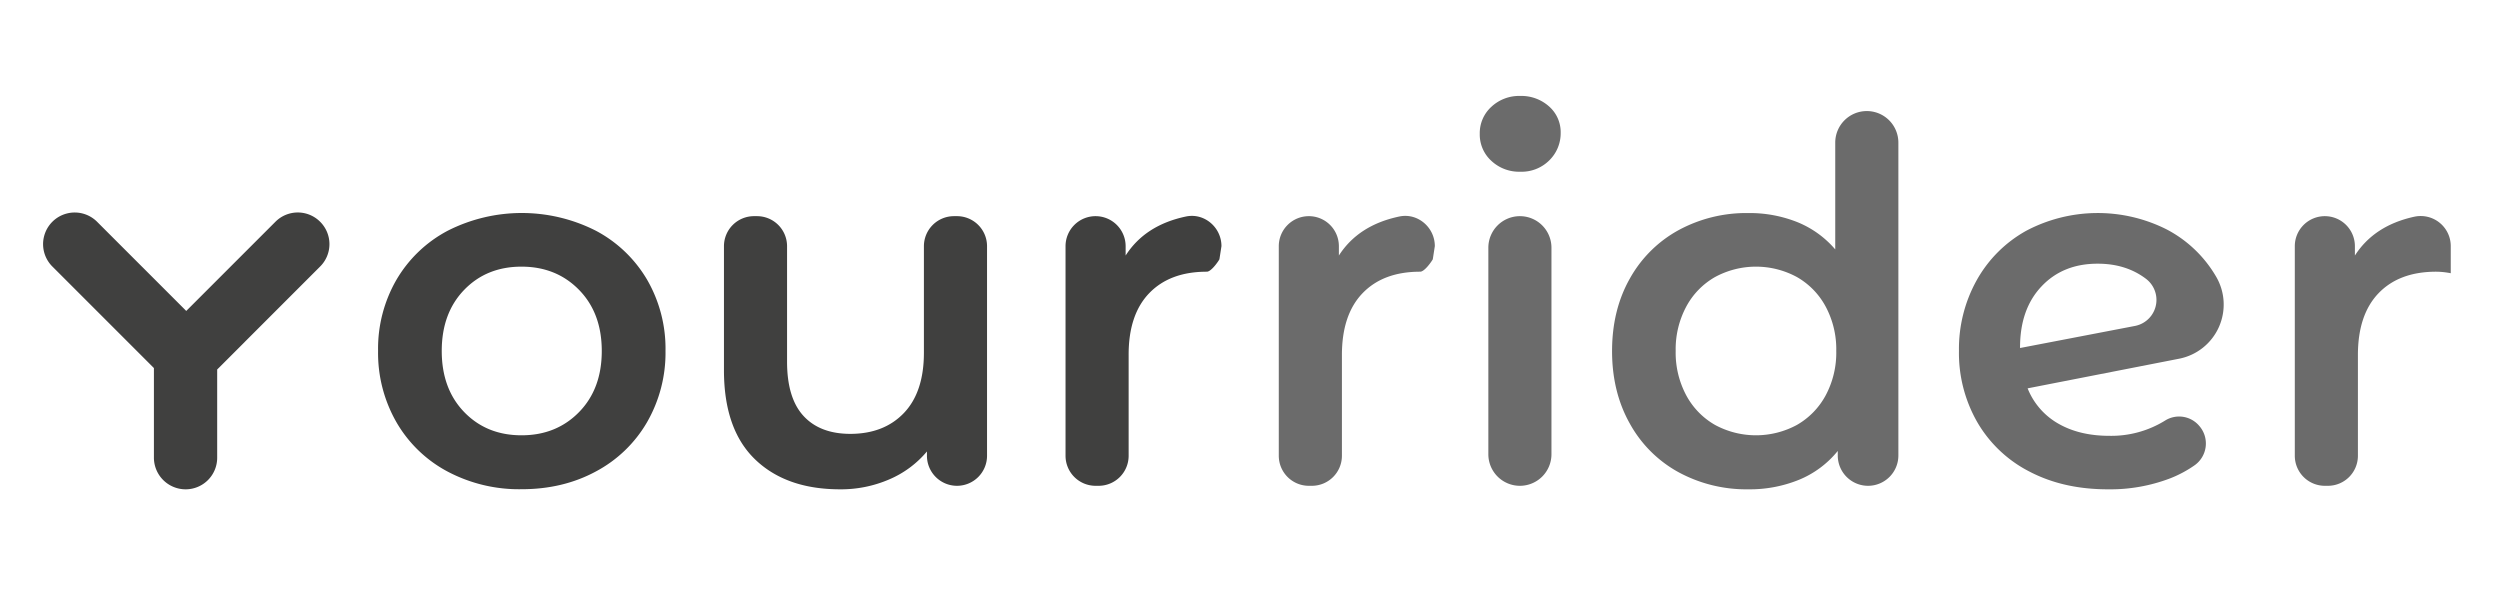 <svg xmlns="http://www.w3.org/2000/svg" viewBox="0 0 1030 250"><defs><style>.cls-1{fill:#40403f;}.cls-2{fill:#6b6b6b;}</style></defs><g id="Artwork"><path class="cls-1" d="M184.48,194.32A53,53,0,0,1,163.36,174a57.31,57.31,0,0,1-7.59-29.44,56.73,56.73,0,0,1,7.59-29.33,53.24,53.24,0,0,1,21.12-20.18,67.43,67.43,0,0,1,61,0,53.37,53.37,0,0,1,21.12,20.18,56.73,56.73,0,0,1,7.59,29.33A57.31,57.31,0,0,1,266.55,174a53.14,53.14,0,0,1-21.12,20.28q-13.52,7.29-30.58,7.28A62.92,62.92,0,0,1,184.48,194.32Zm54.09-24.54q9.36-9.57,9.36-25.18t-9.36-25.17q-9.36-9.57-23.72-9.57t-23.61,9.57Q182,129,182,144.6t9.26,25.18q9.25,9.56,23.61,9.56T238.57,169.78Z"/><path class="cls-1" d="M406.66,101.43v86.34a12.38,12.38,0,0,1-12.38,12.38h0a12.38,12.38,0,0,1-12.38-12.38V186a41.35,41.35,0,0,1-15.6,11.54,50.11,50.11,0,0,1-20.18,4.06q-22.26,0-35.06-12.37T298.27,152.5V101.43a12.37,12.37,0,0,1,12.38-12.37h1.25a12.37,12.37,0,0,1,12.37,12.37V149q0,15,6.77,22.36t19.24,7.39q13.94,0,22.16-8.63t8.21-24.87V101.43A12.38,12.38,0,0,1,393,89.06h1.25A12.37,12.37,0,0,1,406.66,101.43Z"/><path class="cls-2" d="M576.53,89.2c7.56-1.59,14.62,4.48,14.62,12.2l-.84,5.43c-.55,1-3.4,5.11-5.2,5.11q-15.18,0-23.71,8.84t-8.53,25.49v41.5a12.38,12.38,0,0,1-12.38,12.38h-1.25a12.38,12.38,0,0,1-12.38-12.38V101.43a12.38,12.38,0,0,1,12.38-12.37h0a12.37,12.37,0,0,1,12.38,12.37v3.85Q559.67,92.74,576.53,89.2Z"/><path class="cls-1" d="M488.62,89.2c7.56-1.59,14.62,4.48,14.62,12.2l-.84,5.43c-.54,1-3.39,5.11-5.19,5.11q-15.19,0-23.72,8.84T465,146.27v41.5a12.37,12.37,0,0,1-12.37,12.38h-1.25A12.38,12.38,0,0,1,439,187.77V101.43a12.37,12.37,0,0,1,12.38-12.37h0a12.38,12.38,0,0,1,12.38,12.37v3.85Q471.78,92.74,488.62,89.2Z"/><path class="cls-2" d="M614.45,66.28a14.63,14.63,0,0,1-4.79-11.14A14.63,14.63,0,0,1,614.45,44a16.71,16.71,0,0,1,11.86-4.47,17.12,17.12,0,0,1,12.19,4.58A14.1,14.1,0,0,1,643,54.68a15.65,15.65,0,0,1-4.68,11.38,16.17,16.17,0,0,1-12,4.69A16.71,16.71,0,0,1,614.45,66.28ZM626.2,89.06h0a13,13,0,0,1,13,13v85.09a13,13,0,0,1-13,13h0a13,13,0,0,1-13-13V102.06A13,13,0,0,1,626.2,89.06Z"/><path class="cls-2" d="M782.13,58.78V187.67a12.49,12.49,0,0,1-12.49,12.48h0a12.48,12.48,0,0,1-12.48-12.48v-1.88a40.12,40.12,0,0,1-15.92,11.86,53.82,53.82,0,0,1-20.9,3.95,58.63,58.63,0,0,1-28.82-7.07,50.74,50.74,0,0,1-20.07-20.08q-7.29-13-7.28-29.85t7.28-29.75a51,51,0,0,1,20.07-20,58.52,58.52,0,0,1,28.82-7.07,53,53,0,0,1,20.18,3.74,40.58,40.58,0,0,1,15.6,11.24v-44a13,13,0,0,1,13-13h0A13,13,0,0,1,782.13,58.78Zm-41.82,116.3a30.87,30.87,0,0,0,11.86-12.17,37.26,37.26,0,0,0,4.37-18.31,37.22,37.22,0,0,0-4.37-18.3,30.74,30.74,0,0,0-11.86-12.17,35.38,35.38,0,0,0-33.7,0,30.68,30.68,0,0,0-11.86,12.17,37.22,37.22,0,0,0-4.37,18.3,37.26,37.26,0,0,0,4.37,18.31,30.81,30.81,0,0,0,11.86,12.17,35.45,35.45,0,0,0,33.7,0Z"/><path class="cls-2" d="M906.12,175.5h0a11,11,0,0,1-1.88,16.15,48.19,48.19,0,0,1-10,5.38,69.11,69.11,0,0,1-25.79,4.57q-18.32,0-32.25-7.28A52.39,52.39,0,0,1,814.68,174a57.21,57.21,0,0,1-7.59-29.44,58.16,58.16,0,0,1,7.38-29.23,52.57,52.57,0,0,1,20.39-20.28,63.08,63.08,0,0,1,57.83-.52A50.79,50.79,0,0,1,913,113.91h0a22.74,22.74,0,0,1-15.21,33.88L835.38,160a29.07,29.07,0,0,0,12.69,14.56q8.73,5,21,5a42.07,42.07,0,0,0,23-6.32A10.85,10.85,0,0,1,906.12,175.5ZM841.1,118q-8.85,9.36-8.84,25.17v.21l47.33-9.09a10.92,10.92,0,0,0,4.57-19.41h0q-8.22-6.24-19.86-6.24Q849.95,108.61,841.1,118Z"/><path class="cls-2" d="M994.82,89.26a12.39,12.39,0,0,1,14.89,12.14v11.17a32.72,32.72,0,0,0-6-.63q-15.2,0-23.72,8.84t-8.53,25.49v41.5a12.37,12.37,0,0,1-12.37,12.38h-1.25a12.38,12.38,0,0,1-12.38-12.38V101.43a12.37,12.37,0,0,1,12.38-12.37h0a12.38,12.38,0,0,1,12.38,12.37v3.85Q978.19,92.85,994.82,89.26Z"/><path class="cls-1" d="M131.9,91.37a13,13,0,0,0-18.43,0L76.73,128.11,40,91.37A13,13,0,0,0,21.57,109.8l41.84,41.84v36.89A13.07,13.07,0,0,0,76.48,201.6h0a13,13,0,0,0,13-13V152.23L131.9,109.8A13,13,0,0,0,131.9,91.37Z"/></g></svg>